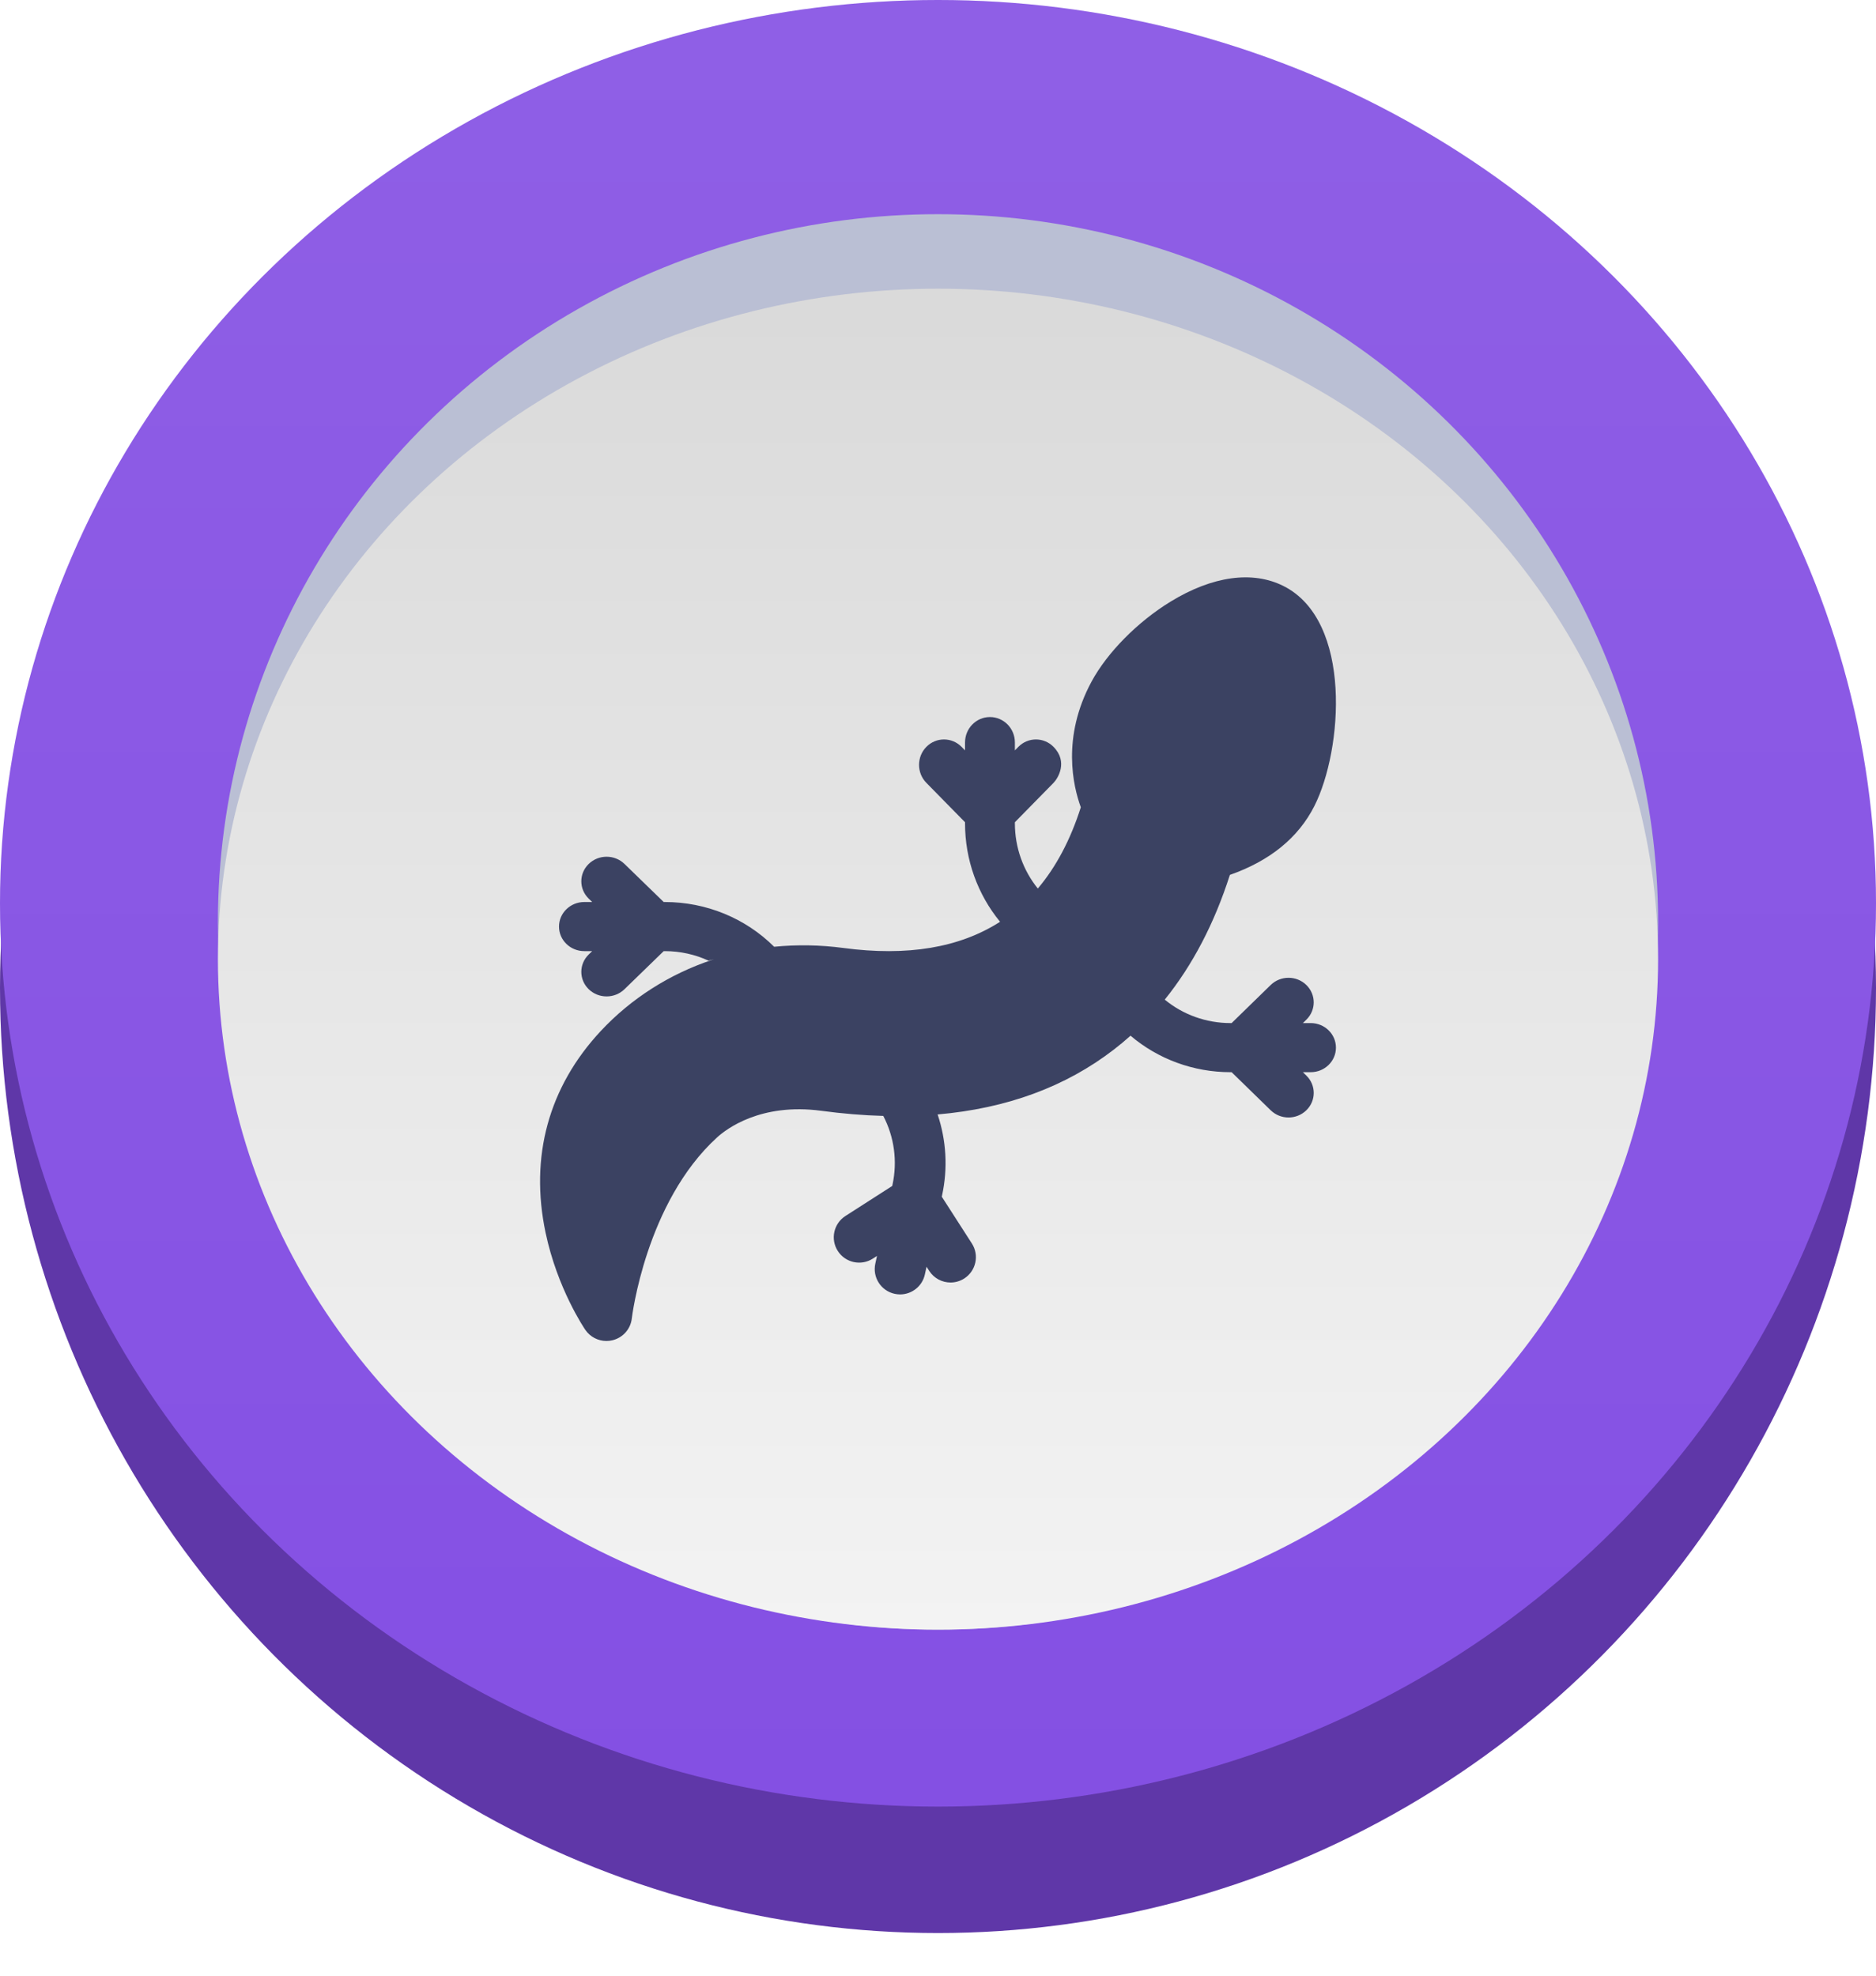 <svg xmlns="http://www.w3.org/2000/svg" width="132" height="139" viewBox="0 0 132 139" fill="none">
  <g filter="url(#filter0_d_0_371)">
    <ellipse cx="66" cy="66.5" rx="66" ry="66.5" fill="#5F37A8"/>
  </g>
  <ellipse cx="66" cy="63.552" rx="66" ry="63.552" fill="#834EE3"/>
  <ellipse cx="66" cy="63.552" rx="66" ry="63.552" fill="url(#paint0_linear_0_371)"/>
  <ellipse cx="66" cy="64.862" rx="50.667" ry="49.793" fill="#BABFD4"/>
  <ellipse cx="66" cy="67.483" rx="50.667" ry="47.172" fill="url(#paint1_linear_0_371)"/>
  <path fill-rule="evenodd" clip-rule="evenodd" d="M90.304 41.227C88.128 40.136 85.311 40.526 82.371 42.323C80.047 43.744 77.913 45.903 76.803 47.956C74.683 51.878 75.514 55.336 76.049 56.796C75.318 59.09 74.308 60.997 73.023 62.513C71.988 61.232 71.41 59.618 71.41 57.931V57.848L74.131 55.076C74.422 54.779 75.175 53.611 74.131 52.548C73.446 51.85 72.336 51.85 71.651 52.548L71.41 52.794V52.235C71.41 51.248 70.624 50.448 69.656 50.448C68.687 50.448 67.902 51.248 67.902 52.235V52.794L67.661 52.548C66.976 51.85 65.865 51.85 65.18 52.548C64.495 53.246 64.495 54.378 65.18 55.076L67.902 57.848V57.931C67.902 60.484 68.785 62.925 70.367 64.852C67.525 66.678 63.843 67.297 59.342 66.695C57.718 66.478 56.078 66.451 54.471 66.61C52.455 64.602 49.692 63.462 46.782 63.462H46.7L43.94 60.782C43.245 60.107 42.118 60.107 41.424 60.782C40.729 61.456 40.729 62.55 41.424 63.225L41.668 63.462H41.112C40.13 63.462 39.333 64.236 39.333 65.19C39.333 66.144 40.13 66.917 41.112 66.917H41.668L41.424 67.154C40.729 67.829 40.729 68.923 41.424 69.597C41.771 69.935 42.226 70.103 42.682 70.103C43.137 70.103 43.592 69.935 43.94 69.597L46.7 66.917H46.782C47.859 66.917 48.906 67.152 49.855 67.588C49.983 67.553 50.111 67.52 50.24 67.488C50.201 67.501 50.161 67.514 50.122 67.527C47.112 68.525 44.397 70.258 42.27 72.539C38.604 76.471 37.261 81.376 38.387 86.722C39.216 90.659 41.107 93.449 41.187 93.566C41.526 94.06 42.086 94.345 42.671 94.345C42.814 94.345 42.958 94.328 43.101 94.293C43.83 94.114 44.37 93.505 44.454 92.765C44.464 92.684 45.436 84.597 50.459 80.02C51.099 79.438 53.517 77.58 57.782 78.15C59.288 78.352 60.744 78.472 62.15 78.511C62.921 79.99 63.158 81.7 62.797 83.357L62.78 83.438L59.486 85.552C58.658 86.084 58.417 87.186 58.95 88.014C59.483 88.843 60.587 89.082 61.416 88.55L61.707 88.363L61.589 88.907C61.379 89.869 61.99 90.819 62.953 91.028C63.081 91.055 63.208 91.069 63.334 91.069C64.155 91.069 64.894 90.499 65.076 89.665L65.194 89.121L65.381 89.413C65.722 89.943 66.297 90.232 66.884 90.232C67.214 90.232 67.548 90.14 67.847 89.949C68.676 89.416 68.916 88.314 68.383 87.486L66.267 84.196L66.284 84.115C66.703 82.195 66.584 80.226 65.973 78.407C70.828 77.989 74.98 76.463 78.377 73.84C78.779 73.531 79.169 73.206 79.547 72.867C81.483 74.513 83.971 75.434 86.578 75.434H86.66L89.41 78.115C89.757 78.452 90.21 78.621 90.664 78.621C91.118 78.621 91.571 78.452 91.917 78.115C92.61 77.44 92.61 76.346 91.917 75.671L91.674 75.434H92.228C93.206 75.434 94 74.661 94 73.707C94 72.753 93.206 71.979 92.227 71.979H91.674L91.917 71.742C92.609 71.068 92.609 69.974 91.917 69.299C91.225 68.624 90.103 68.624 89.41 69.299L86.66 71.979H86.578C84.87 71.979 83.237 71.388 81.955 70.329C83.912 67.902 85.446 64.968 86.537 61.554C89.356 60.565 91.353 58.938 92.48 56.713C94.476 52.77 95.182 43.672 90.304 41.227Z" fill="#3B4262"/>
  <defs>
    <filter id="filter0_d_0_371" x="-3" y="0" width="138" height="139" filterUnits="userSpaceOnUse" color-interpolation-filters="sRGB">
      <feFlood flood-opacity="0" result="BackgroundImageFix"/>
      <feColorMatrix in="SourceAlpha" type="matrix" values="0 0 0 0 0 0 0 0 0 0 0 0 0 0 0 0 0 0 127 0" result="hardAlpha"/>
      <feOffset dy="3"/>
      <feGaussianBlur stdDeviation="1.5"/>
      <feColorMatrix type="matrix" values="0 0 0 0 0 0 0 0 0 0 0 0 0 0 0 0 0 0 0.197 0"/>
      <feBlend mode="normal" in2="BackgroundImageFix" result="effect1_dropShadow_0_371"/>
      <feBlend mode="normal" in="SourceGraphic" in2="effect1_dropShadow_0_371" result="shape"/>
    </filter>
    <linearGradient id="paint0_linear_0_371" x1="0" y1="0" x2="0" y2="127.103" gradientUnits="userSpaceOnUse">
      <stop stop-color="white" stop-opacity="0.097"/>
      <stop offset="1" stop-color="white" stop-opacity="0.01"/>
    </linearGradient>
    <linearGradient id="paint1_linear_0_371" x1="115.827" y1="114.655" x2="115.827" y2="21.874" gradientUnits="userSpaceOnUse">
      <stop stop-color="#F3F3F3"/>
      <stop offset="1" stop-color="#DADADA"/>
    </linearGradient>
  </defs>
</svg>